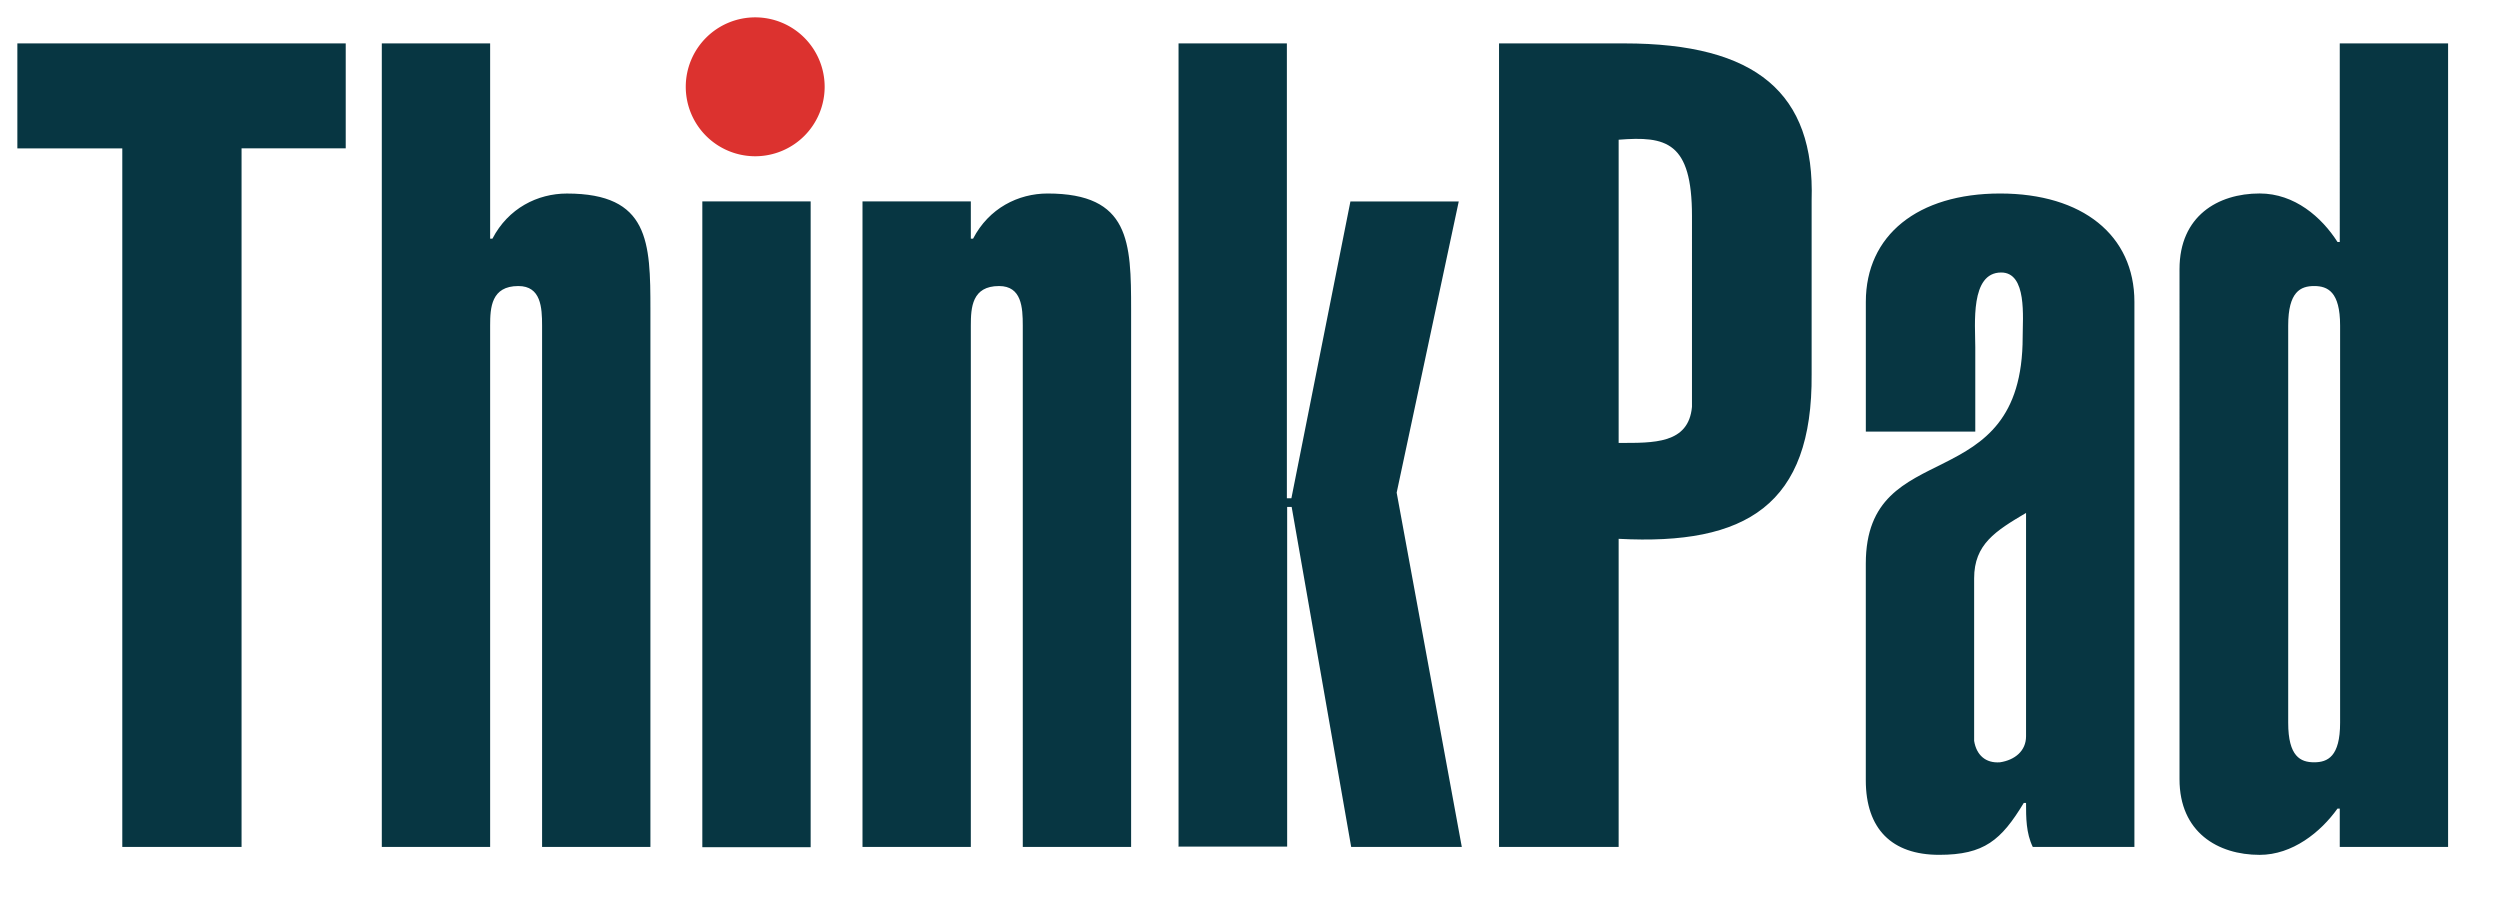 <?xml version="1.0" encoding="UTF-8" standalone="no"?>
<svg
   viewBox="0 0 72 26"
   fill="#fff"
   fill-rule="evenodd"
   stroke="#000"
   stroke-linecap="round"
   stroke-linejoin="round"
   version="1.1"
   id="svg9"
   sodipodi:docname="ThinkPad_Logo.svg"
   inkscape:version="1.1.1 (3bf5ae0d25, 2021-09-20, custom)"
   xmlns:inkscape="http://www.inkscape.org/namespaces/inkscape"
   xmlns:sodipodi="http://sodipodi.sourceforge.net/DTD/sodipodi-0.dtd"
   xmlns="http://www.w3.org/2000/svg"
   xmlns:svg="http://www.w3.org/2000/svg">
  <defs
     id="defs13" />
  <sodipodi:namedview
     id="namedview11"
     pagecolor="#505050"
     bordercolor="#ffffff"
     borderopacity="1"
     inkscape:pageshadow="0"
     inkscape:pageopacity="0"
     inkscape:pagecheckerboard="1"
     showgrid="false"
     inkscape:zoom="15.982762"
     inkscape:cx="36.601935"
     inkscape:cy="8.3214655"
     inkscape:window-width="1420"
     inkscape:window-height="802"
     inkscape:window-x="90"
     inkscape:window-y="168"
     inkscape:window-maximized="1"
     inkscape:current-layer="svg9" />
  <g
     id="use2"
     transform="translate(0.5,0.5)">
    <path
       d="m 9.457,0.75 v 3.022 h -3 v 20.12 H 3.022 V 3.773 H 0 V 0.75 Z m 4.16,5.624 h 0.065 c 0.455,-0.877 1.3,-1.3 2.145,-1.3 2.373,0 2.405,1.397 2.405,3.348 v 15.47 h -3.12 V 8.876 c 0,-0.52 -0.032,-1.138 -0.683,-1.138 -0.78,0 -0.813,0.618 -0.813,1.138 v 15.016 h -3.12 V 0.75 h 3.12 v 5.623 z m 6.11,17.518 V 5.3 h 3.12 v 18.6 h -3.12 z M 24.34,5.3 h 3.12 v 1.073 h 0.065 c 0.455,-0.877 1.3,-1.3 2.146,-1.3 2.373,0 2.405,1.397 2.405,3.348 v 15.47 h -3.12 V 8.876 c 0,-0.52 -0.032,-1.138 -0.683,-1.138 -0.78,0 -0.813,0.618 -0.813,1.138 v 15.016 h -3.12 z m 9.102,18.592 V 0.75 h 3.12 v 13.1 h 0.13 l 1.7,-8.548 h 3.12 L 39.724,13.688 41.6,23.892 H 38.414 L 36.7,14.1 h -0.13 v 9.783 h -3.12 z m 9.23,0 V 0.75 h 3.607 c 3.803,0 5.493,1.43 5.396,4.518 v 5.005 c 0.032,3.77 -1.886,4.94 -5.558,4.745 v 8.873 h -3.445 z m 3.445,-11.636 c 1.007,0 2.015,0.033 2.112,-1.04 V 5.724 c 0,-2.146 -0.747,-2.308 -2.112,-2.2 v 8.742 z M 60.97,23.892 H 58.044 C 57.85,23.492 57.85,23.047 57.85,22.624 h -0.065 c -0.65,1.072 -1.138,1.495 -2.438,1.495 -1.365,0 -2.112,-0.748 -2.112,-2.146 v -6.24 c 0,-3.77 4.518,-1.787 4.518,-6.532 0,-0.553 0.13,-1.853 -0.618,-1.853 -0.9,0 -0.747,1.495 -0.747,2.145 v 2.438 H 53.236 V 8.193 c 0,-1.917 1.495,-3.12 3.867,-3.12 2.372,0 3.868,1.203 3.868,3.12 v 15.7 z m -3.12,-9.62 c -0.878,0.52 -1.495,0.9 -1.495,1.885 v 4.68 c 0.064,0.4 0.324,0.65 0.747,0.617 0.423,-0.065 0.748,-0.325 0.748,-0.748 V 14.27 Z m 12.155,9.62 h -3.12 V 22.787 H 66.82 c -0.487,0.683 -1.3,1.333 -2.242,1.333 -1.203,0 -2.308,-0.65 -2.308,-2.178 V 7.25 c 0,-1.527 1.104,-2.178 2.308,-2.178 1.007,0 1.787,0.683 2.242,1.397 h 0.065 V 0.75 h 3.12 z M 65.4,20.316 c 0,0.975 0.357,1.138 0.747,1.138 0.39,0 0.748,-0.163 0.748,-1.138 V 8.876 c 0,-0.975 -0.358,-1.138 -0.748,-1.138 -0.39,0 -0.747,0.162 -0.747,1.138 z"
       fill="#000000"
       fill-rule="nonzero"
       stroke="none"
       id="path868"
       style="fill:#073642;fill-opacity:1" />
    <path
       id="circle870"
       style="fill:#dc322f;stroke:none;fill-opacity:1"
       d="m 23.25,2 a 2,2 0 0 1 -2,2 2,2 0 0 1 -2,-2 2,2 0 0 1 2,-2 2,2 0 0 1 2,2 z" />
  </g>
  <symbol
     id="A"
     overflow="visible">
    <path
       d="M9.457.75v3.022h-3v20.12H3.022V3.773H0V.75h9.457zm4.16 5.624h.065c.455-.877 1.3-1.3 2.145-1.3 2.373 0 2.405 1.397 2.405 3.348v15.47h-3.12V8.876c0-.52-.032-1.138-.683-1.138-.78 0-.813.618-.813 1.138v15.016h-3.12V.75h3.12v5.623zm6.11 17.518V5.3h3.12v18.6h-3.12zM24.34 5.3h3.12v1.073h.065c.455-.877 1.3-1.3 2.146-1.3 2.373 0 2.405 1.397 2.405 3.348v15.47h-3.12V8.876c0-.52-.032-1.138-.683-1.138-.78 0-.813.618-.813 1.138v15.016h-3.12V5.3zm9.102 18.592V.75h3.12v13.1h.13l1.7-8.548h3.12l-1.788 8.386L41.6 23.892h-3.186L36.7 14.1h-.13v9.783h-3.12zm9.23 0V.75h3.607c3.803 0 5.493 1.43 5.396 4.518v5.005c.032 3.77-1.886 4.94-5.558 4.745v8.873h-3.445zm3.445-11.636c1.007 0 2.015.033 2.112-1.04V5.724c0-2.146-.747-2.308-2.112-2.2v8.742zM60.97 23.892h-2.926c-.194-.4-.194-.845-.194-1.268h-.065c-.65 1.072-1.138 1.495-2.438 1.495-1.365 0-2.112-.748-2.112-2.146v-6.24c0-3.77 4.518-1.787 4.518-6.532 0-.553.13-1.853-.618-1.853-.9 0-.747 1.495-.747 2.145v2.438h-3.152V8.193c0-1.917 1.495-3.12 3.867-3.12s3.868 1.203 3.868 3.12v15.7zm-3.12-9.62c-.878.52-1.495.9-1.495 1.885v4.68c.064.4.324.65.747.617.423-.065.748-.325.748-.748V14.27zm12.155 9.62h-3.12v-1.105h-.065c-.487.683-1.3 1.333-2.242 1.333-1.203 0-2.308-.65-2.308-2.178V7.25c0-1.527 1.104-2.178 2.308-2.178 1.007 0 1.787.683 2.242 1.397h.065V.75h3.12v23.142zM65.4 20.316c0 .975.357 1.138.747 1.138s.748-.163.748-1.138V8.876c0-.975-.358-1.138-.748-1.138S65.4 7.9 65.4 8.876v11.44z"
       fill="#000"
       fill-rule="nonzero"
       stroke="none"
       id="path4" />
    <circle
       cx="21.25"
       cy="2"
       fill="#e32726"
       stroke="none"
       r="2"
       id="circle6" />
  </symbol>
</svg>

